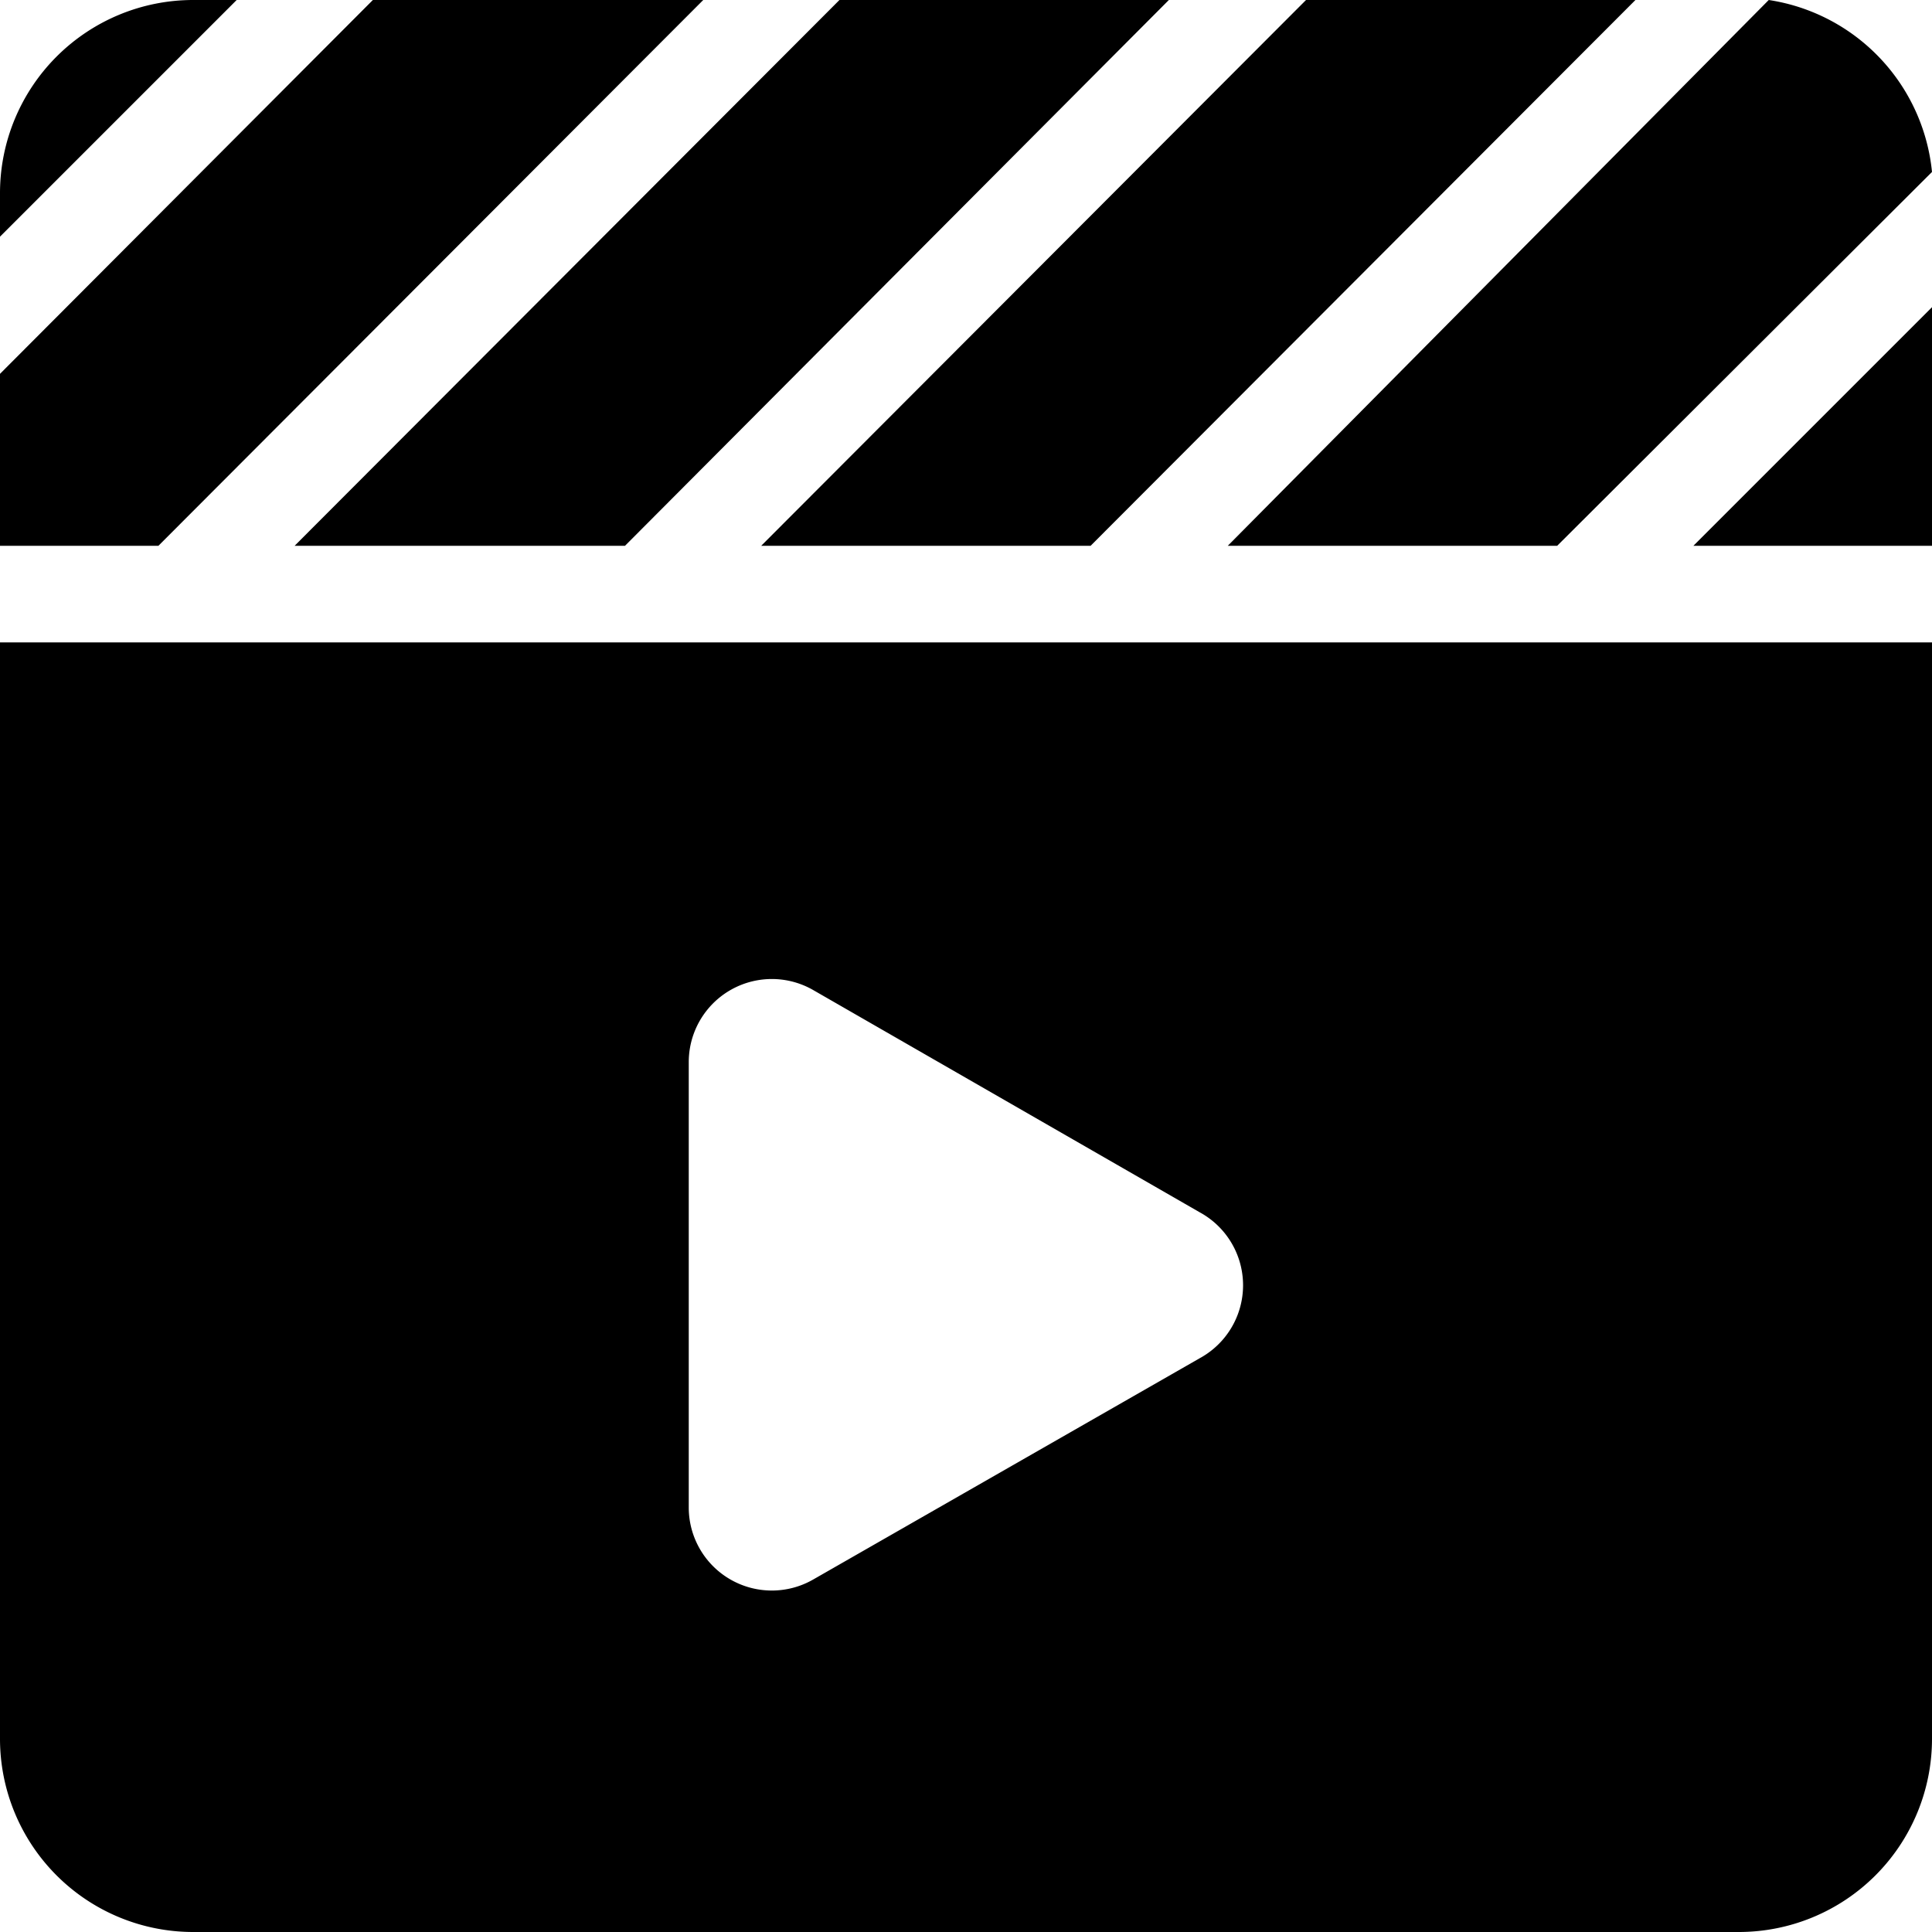 <?xml version="1.0" standalone="no"?><!DOCTYPE svg PUBLIC "-//W3C//DTD SVG 1.1//EN" "http://www.w3.org/Graphics/SVG/1.1/DTD/svg11.dtd"><svg t="1587113732237" class="icon" viewBox="0 0 1024 1024" version="1.1" xmlns="http://www.w3.org/2000/svg" p-id="10394" xmlns:xlink="http://www.w3.org/1999/xlink" width="128" height="128"><defs><style type="text/css"></style></defs><path d="M619.52 0H444.928L156.16 289.28h175.104L619.52 0zM1024 162.816l-126.464 126.464H1024V162.816zM650.752 289.28h174.592L1024 91.136A102.4 102.4 0 0 0 937.472 0zM372.736 0H197.632L0 198.144v91.136h83.968L372.736 0zM866.816 0h-174.592L403.456 289.28h174.592L866.816 0zM125.44 0H102.4a102.4 102.4 0 0 0-102.4 102.4v23.04zM0 340.48V921.6a102.4 102.4 0 0 0 102.4 102.4h819.2a102.4 102.4 0 0 0 102.4-102.4V340.48z m635.904 379.392l-204.8 117.248a44.032 44.032 0 0 1-66.048-37.888V563.2a44.032 44.032 0 0 1 66.048-38.4l204.8 117.76a44.032 44.032 0 0 1 0 77.312z" p-id="10395"></path></svg>